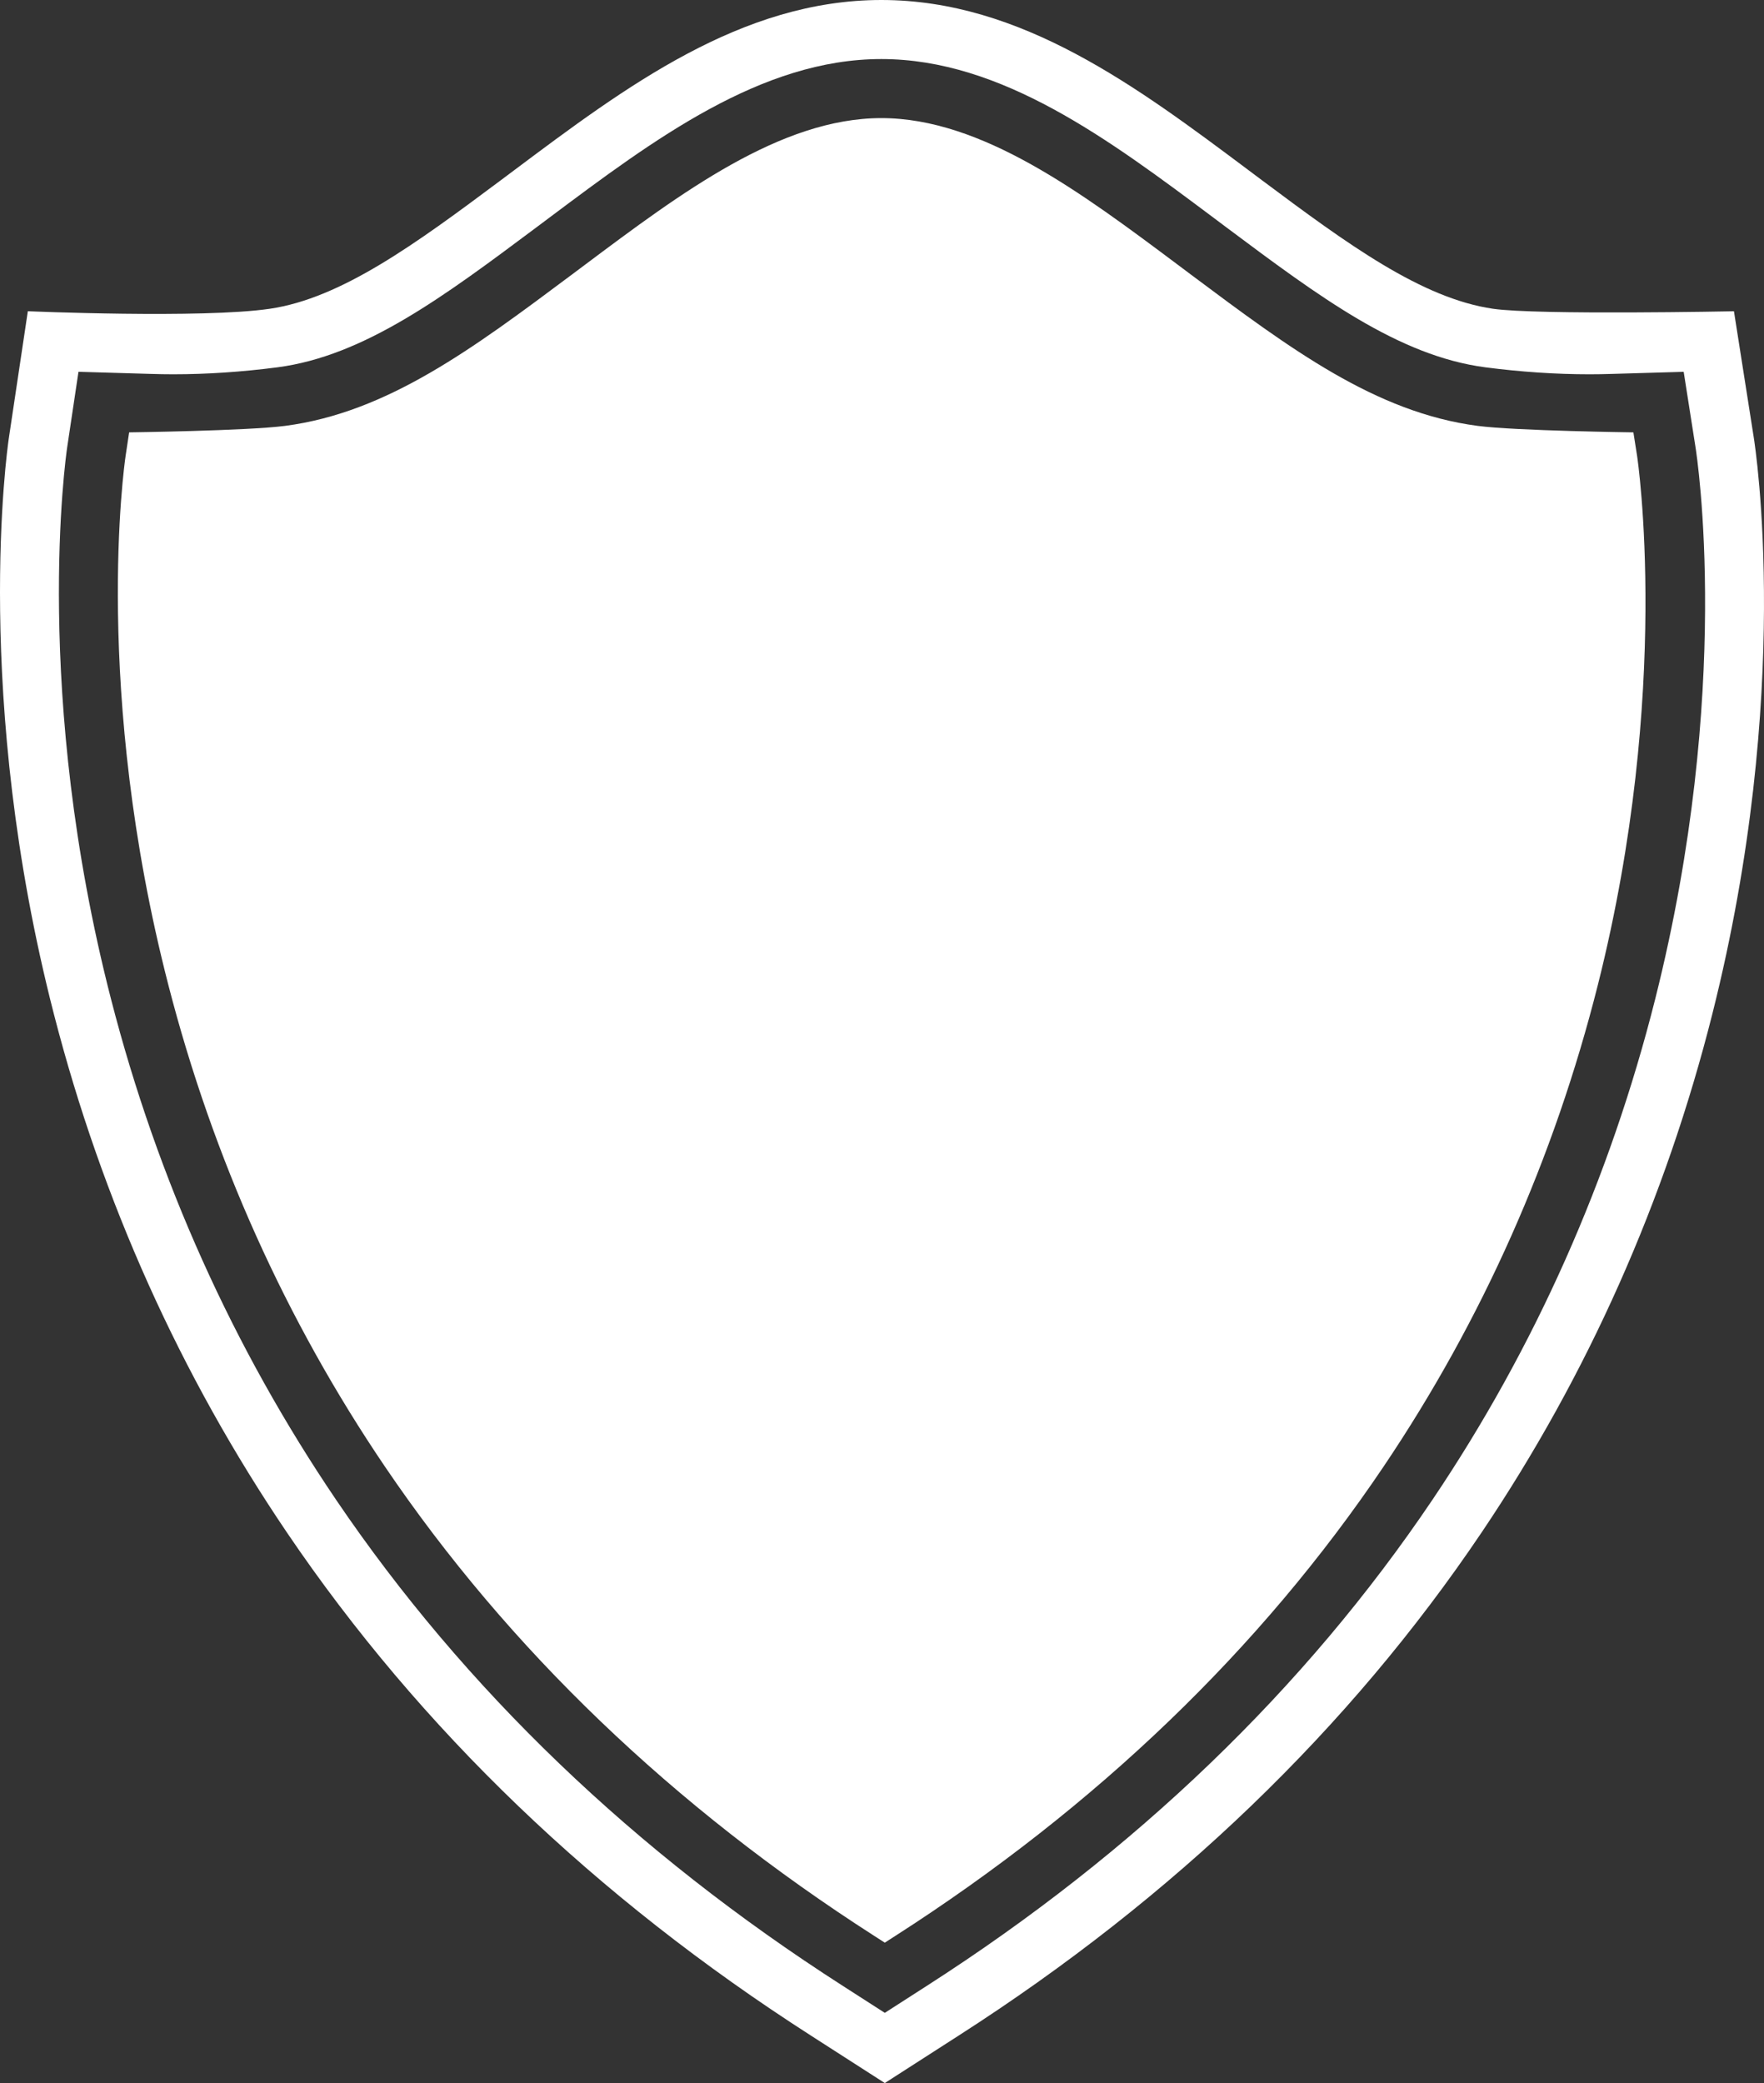 <svg version="1.1" id="图层_1" x="0px" y="0px" width="209.109px" height="246.922px" viewBox="0 0 209.109 246.922" enable-background="new 0 0 209.109 246.922" xml:space="preserve" xmlns="http://www.w3.org/2000/svg" xmlns:xlink="http://www.w3.org/1999/xlink" xmlns:xml="http://www.w3.org/XML/1998/namespace">
  <rect x="0" y="0" width="209.109" height="246.922" fill="#333333" stroke="none"/>
  <path fill="#FFFFFF" d="M104.886,246.922l-8.807-5.659c-25.451-16.326-46.323-36.364-62.034-59.554
	c-12.651-18.673-21.953-39.354-27.648-61.469C-3.298,82.613,0.858,53.227,1.04,51.993l2.26-15.101c0,0,20.66,0.887,28.684-0.291
	c8.466-1.243,17.241-7.655,27.381-15.233l1.53-1.146C74.17,10.28,87.898,0,104.479,0c16.575,0,30.304,10.275,43.58,20.213
	l1.541,1.155c10.159,7.591,18.923,13.999,27.387,15.233c5.222,0.762,28.56,0.296,28.56,0.296l2.347,14.952
	c0.193,1.207,4.675,30.268-4.896,68.292c-5.577,22.145-14.787,42.847-27.375,61.53c-15.633,23.206-36.471,43.256-61.934,59.593
	L104.886,246.922z M9.303,44.072l-1.339,8.949c-0.173,1.168-4.136,29.198,5.212,65.473c5.494,21.335,14.465,41.283,26.664,59.289
	c15.177,22.4,35.37,41.775,60.021,57.589l5.025,3.229l5.021-3.228c24.658-15.819,44.813-35.203,59.911-57.612
	c12.134-18.012,21.013-37.973,26.392-59.329c9.223-36.645,4.956-64.325,4.77-65.485l-1.392-8.872l-8.461,0.247
	c-0.95,0.03-1.846,0.045-2.722,0.045c-3.97,0-8.115-0.277-12.323-0.824c-10.299-1.346-19.725-8.389-30.64-16.543l-1.568-1.177
	C131.505,16.565,118.724,7,104.479,7C90.229,7,77.45,16.57,65.09,25.825l-1.532,1.148c-10.93,8.168-20.366,15.221-30.671,16.569
	c-4.216,0.547-8.365,0.824-12.335,0.824c-0.871,0-1.765-0.015-2.728-0.045L9.303,44.072z M164.011,173.85
	c11.681-17.336,20.229-36.556,25.41-57.126c8.791-34.93,4.687-62.411,4.644-62.685l-0.438-2.787c0,0-13.942-0.182-18.448-0.767
	c-12.12-1.585-22.226-9.136-33.927-17.878l-1.579-1.185C128.23,22.858,116.395,14,104.479,14c-11.92,0-23.75,8.859-35.191,17.428
	l-1.533,1.148c-11.722,8.76-21.841,16.322-33.959,17.907c-4.518,0.587-18.488,0.768-18.488,0.768l-0.421,2.807
	c-0.162,1.107-3.924,27.792,5.068,62.689c5.293,20.555,13.933,39.77,25.681,57.109c14.643,21.611,34.158,40.326,58.005,55.625
	l1.245,0.8l1.236-0.795C129.975,214.183,149.451,195.465,164.011,173.85z" class="color c1"/>
</svg>